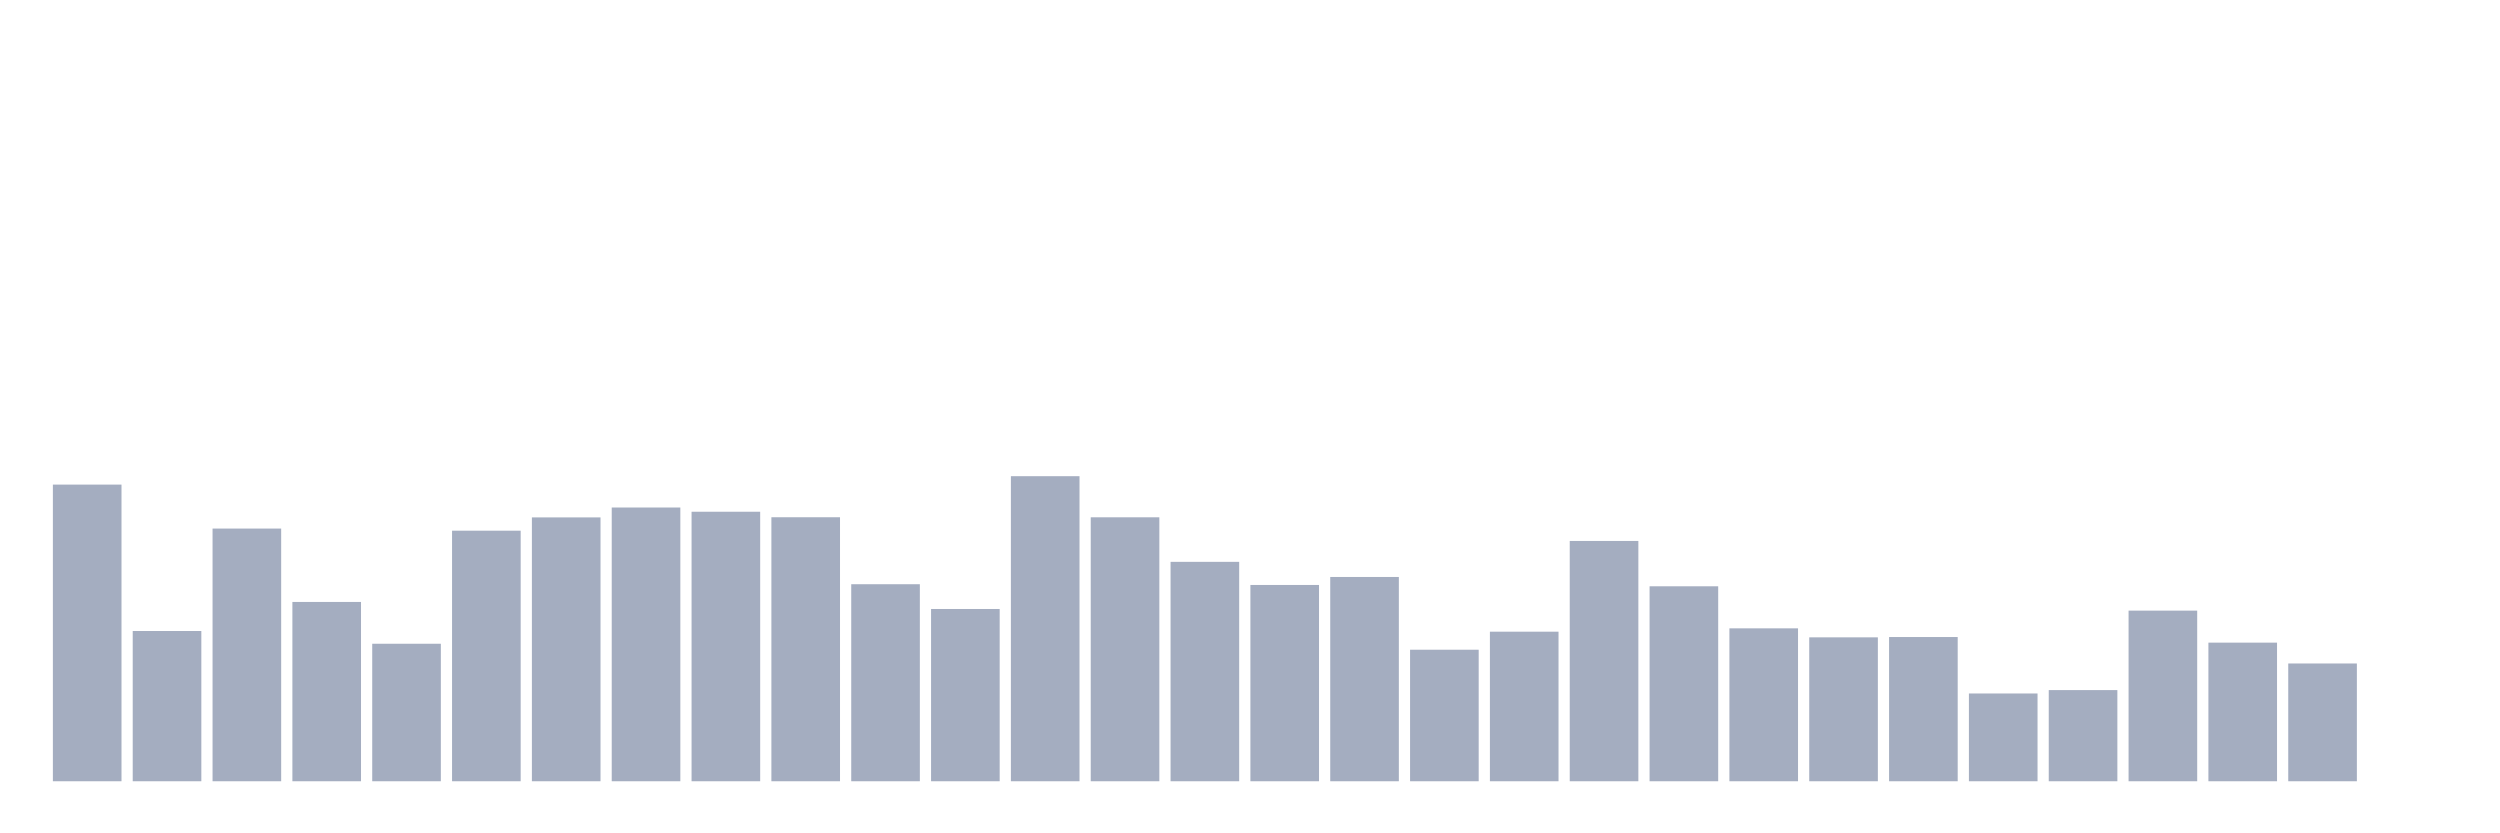 <svg xmlns="http://www.w3.org/2000/svg" viewBox="0 0 480 160"><g transform="translate(10,10)"><rect class="bar" x="0.153" width="13.175" y="83.043" height="56.957" fill="rgb(164,173,192)"></rect><rect class="bar" x="15.482" width="13.175" y="111.151" height="28.849" fill="rgb(164,173,192)"></rect><rect class="bar" x="30.81" width="13.175" y="91.485" height="48.515" fill="rgb(164,173,192)"></rect><rect class="bar" x="46.138" width="13.175" y="105.574" height="34.426" fill="rgb(164,173,192)"></rect><rect class="bar" x="61.466" width="13.175" y="113.599" height="26.401" fill="rgb(164,173,192)"></rect><rect class="bar" x="76.794" width="13.175" y="91.891" height="48.109" fill="rgb(164,173,192)"></rect><rect class="bar" x="92.123" width="13.175" y="89.341" height="50.659" fill="rgb(164,173,192)"></rect><rect class="bar" x="107.451" width="13.175" y="87.442" height="52.558" fill="rgb(164,173,192)"></rect><rect class="bar" x="122.779" width="13.175" y="88.254" height="51.746" fill="rgb(164,173,192)"></rect><rect class="bar" x="138.107" width="13.175" y="89.311" height="50.689" fill="rgb(164,173,192)"></rect><rect class="bar" x="153.436" width="13.175" y="102.171" height="37.829" fill="rgb(164,173,192)"></rect><rect class="bar" x="168.764" width="13.175" y="106.925" height="33.075" fill="rgb(164,173,192)"></rect><rect class="bar" x="184.092" width="13.175" y="81.428" height="58.572" fill="rgb(164,173,192)"></rect><rect class="bar" x="199.42" width="13.175" y="89.321" height="50.679" fill="rgb(164,173,192)"></rect><rect class="bar" x="214.748" width="13.175" y="97.874" height="42.126" fill="rgb(164,173,192)"></rect><rect class="bar" x="230.077" width="13.175" y="102.313" height="37.687" fill="rgb(164,173,192)"></rect><rect class="bar" x="245.405" width="13.175" y="100.779" height="39.221" fill="rgb(164,173,192)"></rect><rect class="bar" x="260.733" width="13.175" y="114.747" height="25.253" fill="rgb(164,173,192)"></rect><rect class="bar" x="276.061" width="13.175" y="111.283" height="28.717" fill="rgb(164,173,192)"></rect><rect class="bar" x="291.39" width="13.175" y="93.862" height="46.138" fill="rgb(164,173,192)"></rect><rect class="bar" x="306.718" width="13.175" y="102.567" height="37.433" fill="rgb(164,173,192)"></rect><rect class="bar" x="322.046" width="13.175" y="110.643" height="29.357" fill="rgb(164,173,192)"></rect><rect class="bar" x="337.374" width="13.175" y="112.37" height="27.63" fill="rgb(164,173,192)"></rect><rect class="bar" x="352.702" width="13.175" y="112.309" height="27.691" fill="rgb(164,173,192)"></rect><rect class="bar" x="368.031" width="13.175" y="123.148" height="16.852" fill="rgb(164,173,192)"></rect><rect class="bar" x="383.359" width="13.175" y="122.497" height="17.503" fill="rgb(164,173,192)"></rect><rect class="bar" x="398.687" width="13.175" y="107.24" height="32.76" fill="rgb(164,173,192)"></rect><rect class="bar" x="414.015" width="13.175" y="113.386" height="26.614" fill="rgb(164,173,192)"></rect><rect class="bar" x="429.344" width="13.175" y="117.388" height="22.612" fill="rgb(164,173,192)"></rect><rect class="bar" x="444.672" width="13.175" y="140" height="0" fill="rgb(164,173,192)"></rect></g></svg>